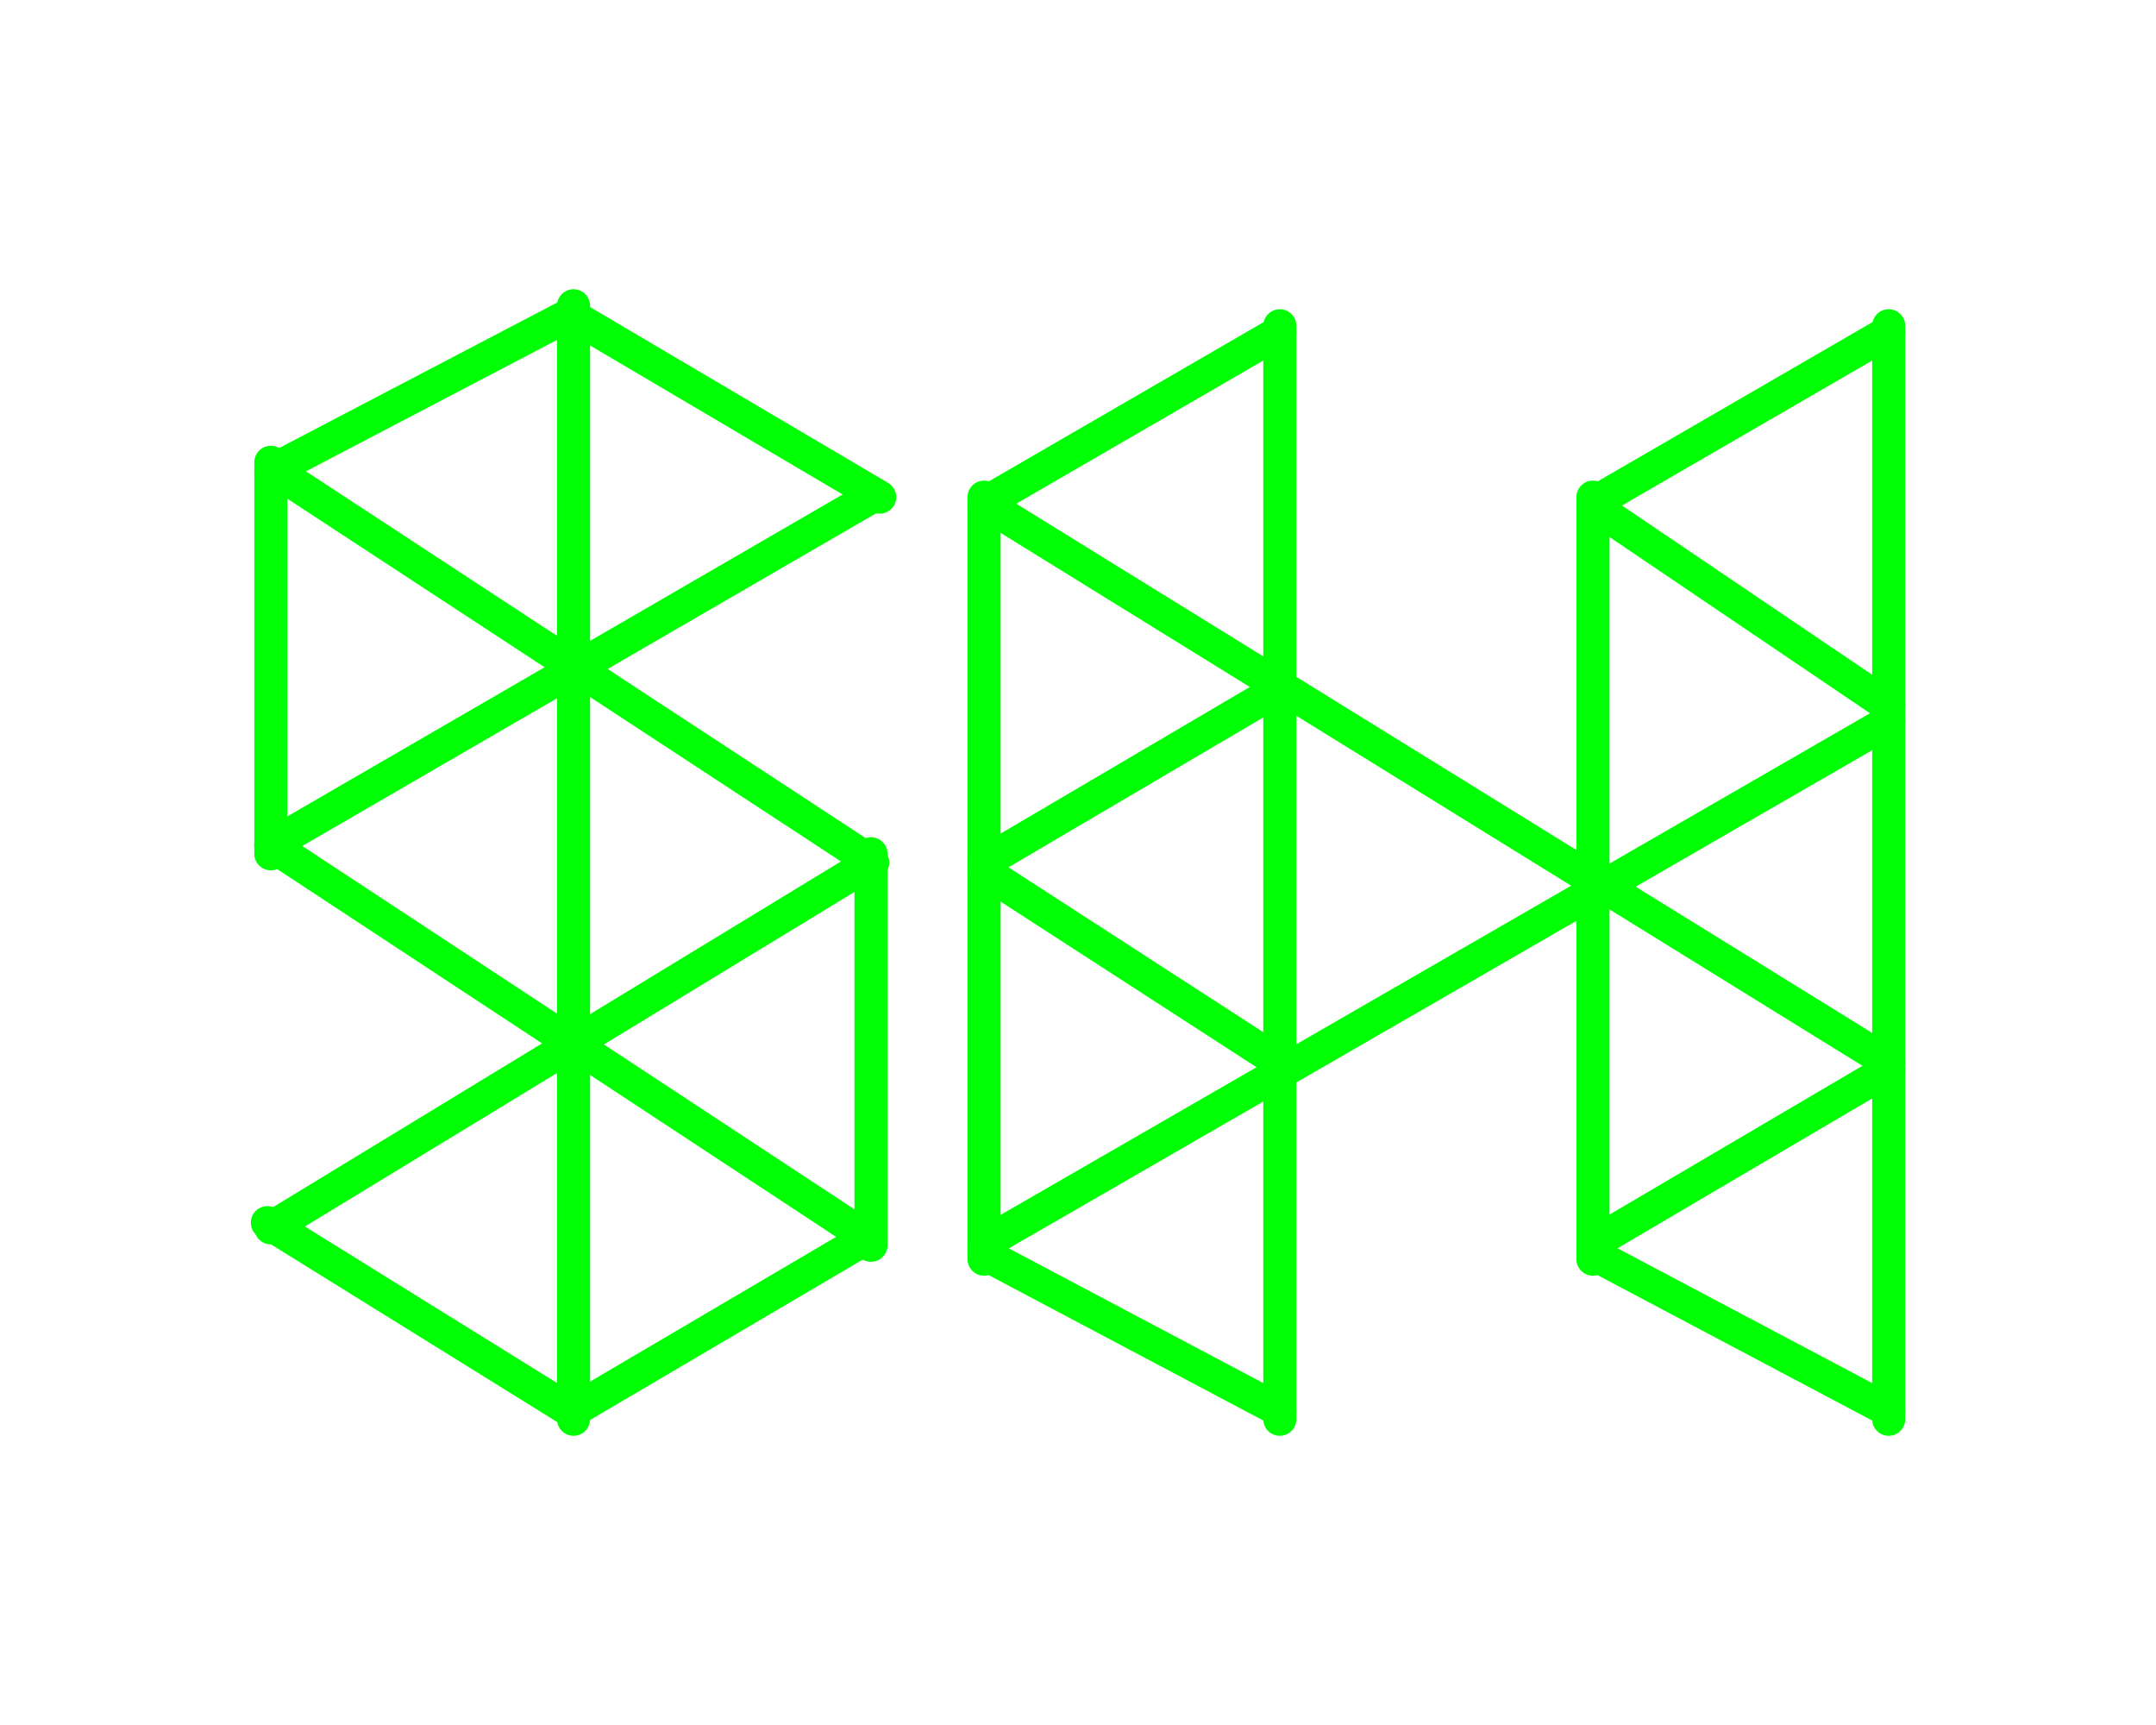 <?xml version="1.0" encoding="utf-8"?>
<svg viewBox="0 0 500 500" width="500" height="400" xmlns="http://www.w3.org/2000/svg">
  <g class="s-logo" transform="matrix(5.043, 0, 0, 5.043, 0.88, 81.062)">
    <line class="sc1" x1="20.4" x2="20.4" y1="1.5" y2="65.5" style="stroke: rgb(0, 255, 4); stroke-width: 1.902px; stroke-linecap: round; stroke-linejoin: round;"/>
    <line class="sc2" x1="3" x2="3" y1="10.5" y2="33" style="stroke: rgb(0, 255, 4); stroke-width: 1.902px; stroke-linecap: round; stroke-linejoin: round;"/>
    <line class="sc3" x1="37.5" x2="37.5" y1="33" y2="55.5" style="stroke: rgb(0, 255, 4); stroke-width: 1.902px; stroke-linecap: round; stroke-linejoin: round;"/>
    <line class="srb1" x1="20.2" x2="38" y1="2" y2="12.5" style="stroke: rgb(0, 255, 4); stroke-width: 1.902px; stroke-linecap: round; stroke-linejoin: round;"/>
    <line class="srb2" x1="3.26" x2="37.6" y1="11" y2="33.5" style="stroke: rgb(0, 255, 4); stroke-width: 1.902px; stroke-linecap: round; stroke-linejoin: round;"/>
    <line class="srb3" x1="3" x2="37.2" y1="32.5" y2="55" style="stroke: rgb(0, 255, 4); stroke-width: 1.902px; stroke-linecap: round; stroke-linejoin: round;"/>
    <line class="srb4" x1="2.8" x2="20.2" y1="54.2" y2="65" style="stroke: rgb(0, 255, 4); stroke-width: 1.902px; stroke-linecap: round; stroke-linejoin: round;"/>
    <line class="srt1" x1="3" x2="20.2" y1="11" y2="2" style="stroke: rgb(0, 255, 4); stroke-width: 1.902px; stroke-linecap: round; stroke-linejoin: round;"/>
    <line class="srt2" x1="3" x2="37.5" y1="32.5" y2="12.5" style="stroke: rgb(0, 255, 4); stroke-width: 1.902px; stroke-linecap: round; stroke-linejoin: round;"/>
    <line class="srt3" x1="3" x2="37.5" y1="54.5" y2="33.5" style="stroke: rgb(0, 255, 4); stroke-width: 1.902px; stroke-linecap: round; stroke-linejoin: round;"/>
    <line class="srt4" x1="20.4" x2="37.4" y1="65" y2="55" style="stroke: rgb(0, 255, 4); stroke-width: 1.902px; stroke-linecap: round; stroke-linejoin: round;"/>
  </g>
  <g class="h-logo" transform="matrix(5.043, 0, 0, 5.043, 0.88, 81.062)">
    <line class="hc1" x1="44" x2="44" y1="12.5" y2="56.3" style="stroke: rgb(0, 255, 4); stroke-width: 1.902px; stroke-linecap: round; stroke-linejoin: round;"/>
    <line class="hc2" x1="61" x2="61" y1="2.65" y2="65.5" style="stroke: rgb(0, 255, 4); stroke-width: 1.902px; stroke-linecap: round; stroke-linejoin: round;"/>
    <line class="hc3" x1="79" x2="79" y1="12.5" y2="56.3" style="stroke: rgb(0, 255, 4); stroke-width: 1.902px; stroke-linecap: round; stroke-linejoin: round;"/>
    <line class="hc4" x1="96" x2="96" y1="2.65" y2="65.5" style="stroke: rgb(0, 255, 4); stroke-width: 1.902px; stroke-linecap: round; stroke-linejoin: round;"/>
    <line class="hrt1" x1="44" x2="61" y1="12.85" y2="3" style="stroke: rgb(0, 255, 4); stroke-width: 1.902px; stroke-linecap: round; stroke-linejoin: round;"/>
    <line class="hrt2" x1="44" x2="61" y1="33.5" y2="23.5" style="stroke: rgb(0, 255, 4); stroke-width: 1.902px; stroke-linecap: round; stroke-linejoin: round;"/>
    <line class="hrt3" x1="44" x2="96" y1="55.4" y2="25.4" style="stroke: rgb(0, 255, 4); stroke-width: 1.902px; stroke-linecap: round; stroke-linejoin: round;"/>
    <line class="hrt4" x1="79" x2="96" y1="12.85" y2="3" style="stroke: rgb(0, 255, 4); stroke-width: 1.902px; stroke-linecap: round; stroke-linejoin: round;"/>
    <line class="hrt5" x1="79" x2="96" y1="55.4" y2="45.4" style="stroke: rgb(0, 255, 4); stroke-width: 1.902px; stroke-linecap: round; stroke-linejoin: round;"/>
    <line class="hrt6" x1="44" x2="96" y1="12.85" y2="45" style="stroke: rgb(0, 255, 4); stroke-width: 1.902px; stroke-linecap: round; stroke-linejoin: round;"/>
    <line class="hrtb2" x1="44" x2="61" y1="34" y2="45" style="stroke: rgb(0, 255, 4); stroke-width: 1.902px; stroke-linecap: round; stroke-linejoin: round;"/>
    <line class="hrtb2" x1="44" x2="61" y1="56" y2="65" style="stroke: rgb(0, 255, 4); stroke-width: 1.902px; stroke-linecap: round; stroke-linejoin: round;"/>
    <line class="hrtb2" x1="79" x2="96" y1="56" y2="65" style="stroke: rgb(0, 255, 4); stroke-width: 1.902px; stroke-linecap: round; stroke-linejoin: round;"/>
    <line class="hrtb3" x1="79" x2="96" y1="13" y2="24.5" style="stroke: rgb(0, 255, 4); stroke-width: 1.902px; stroke-linecap: round; stroke-linejoin: round;"/>
  </g>
</svg>